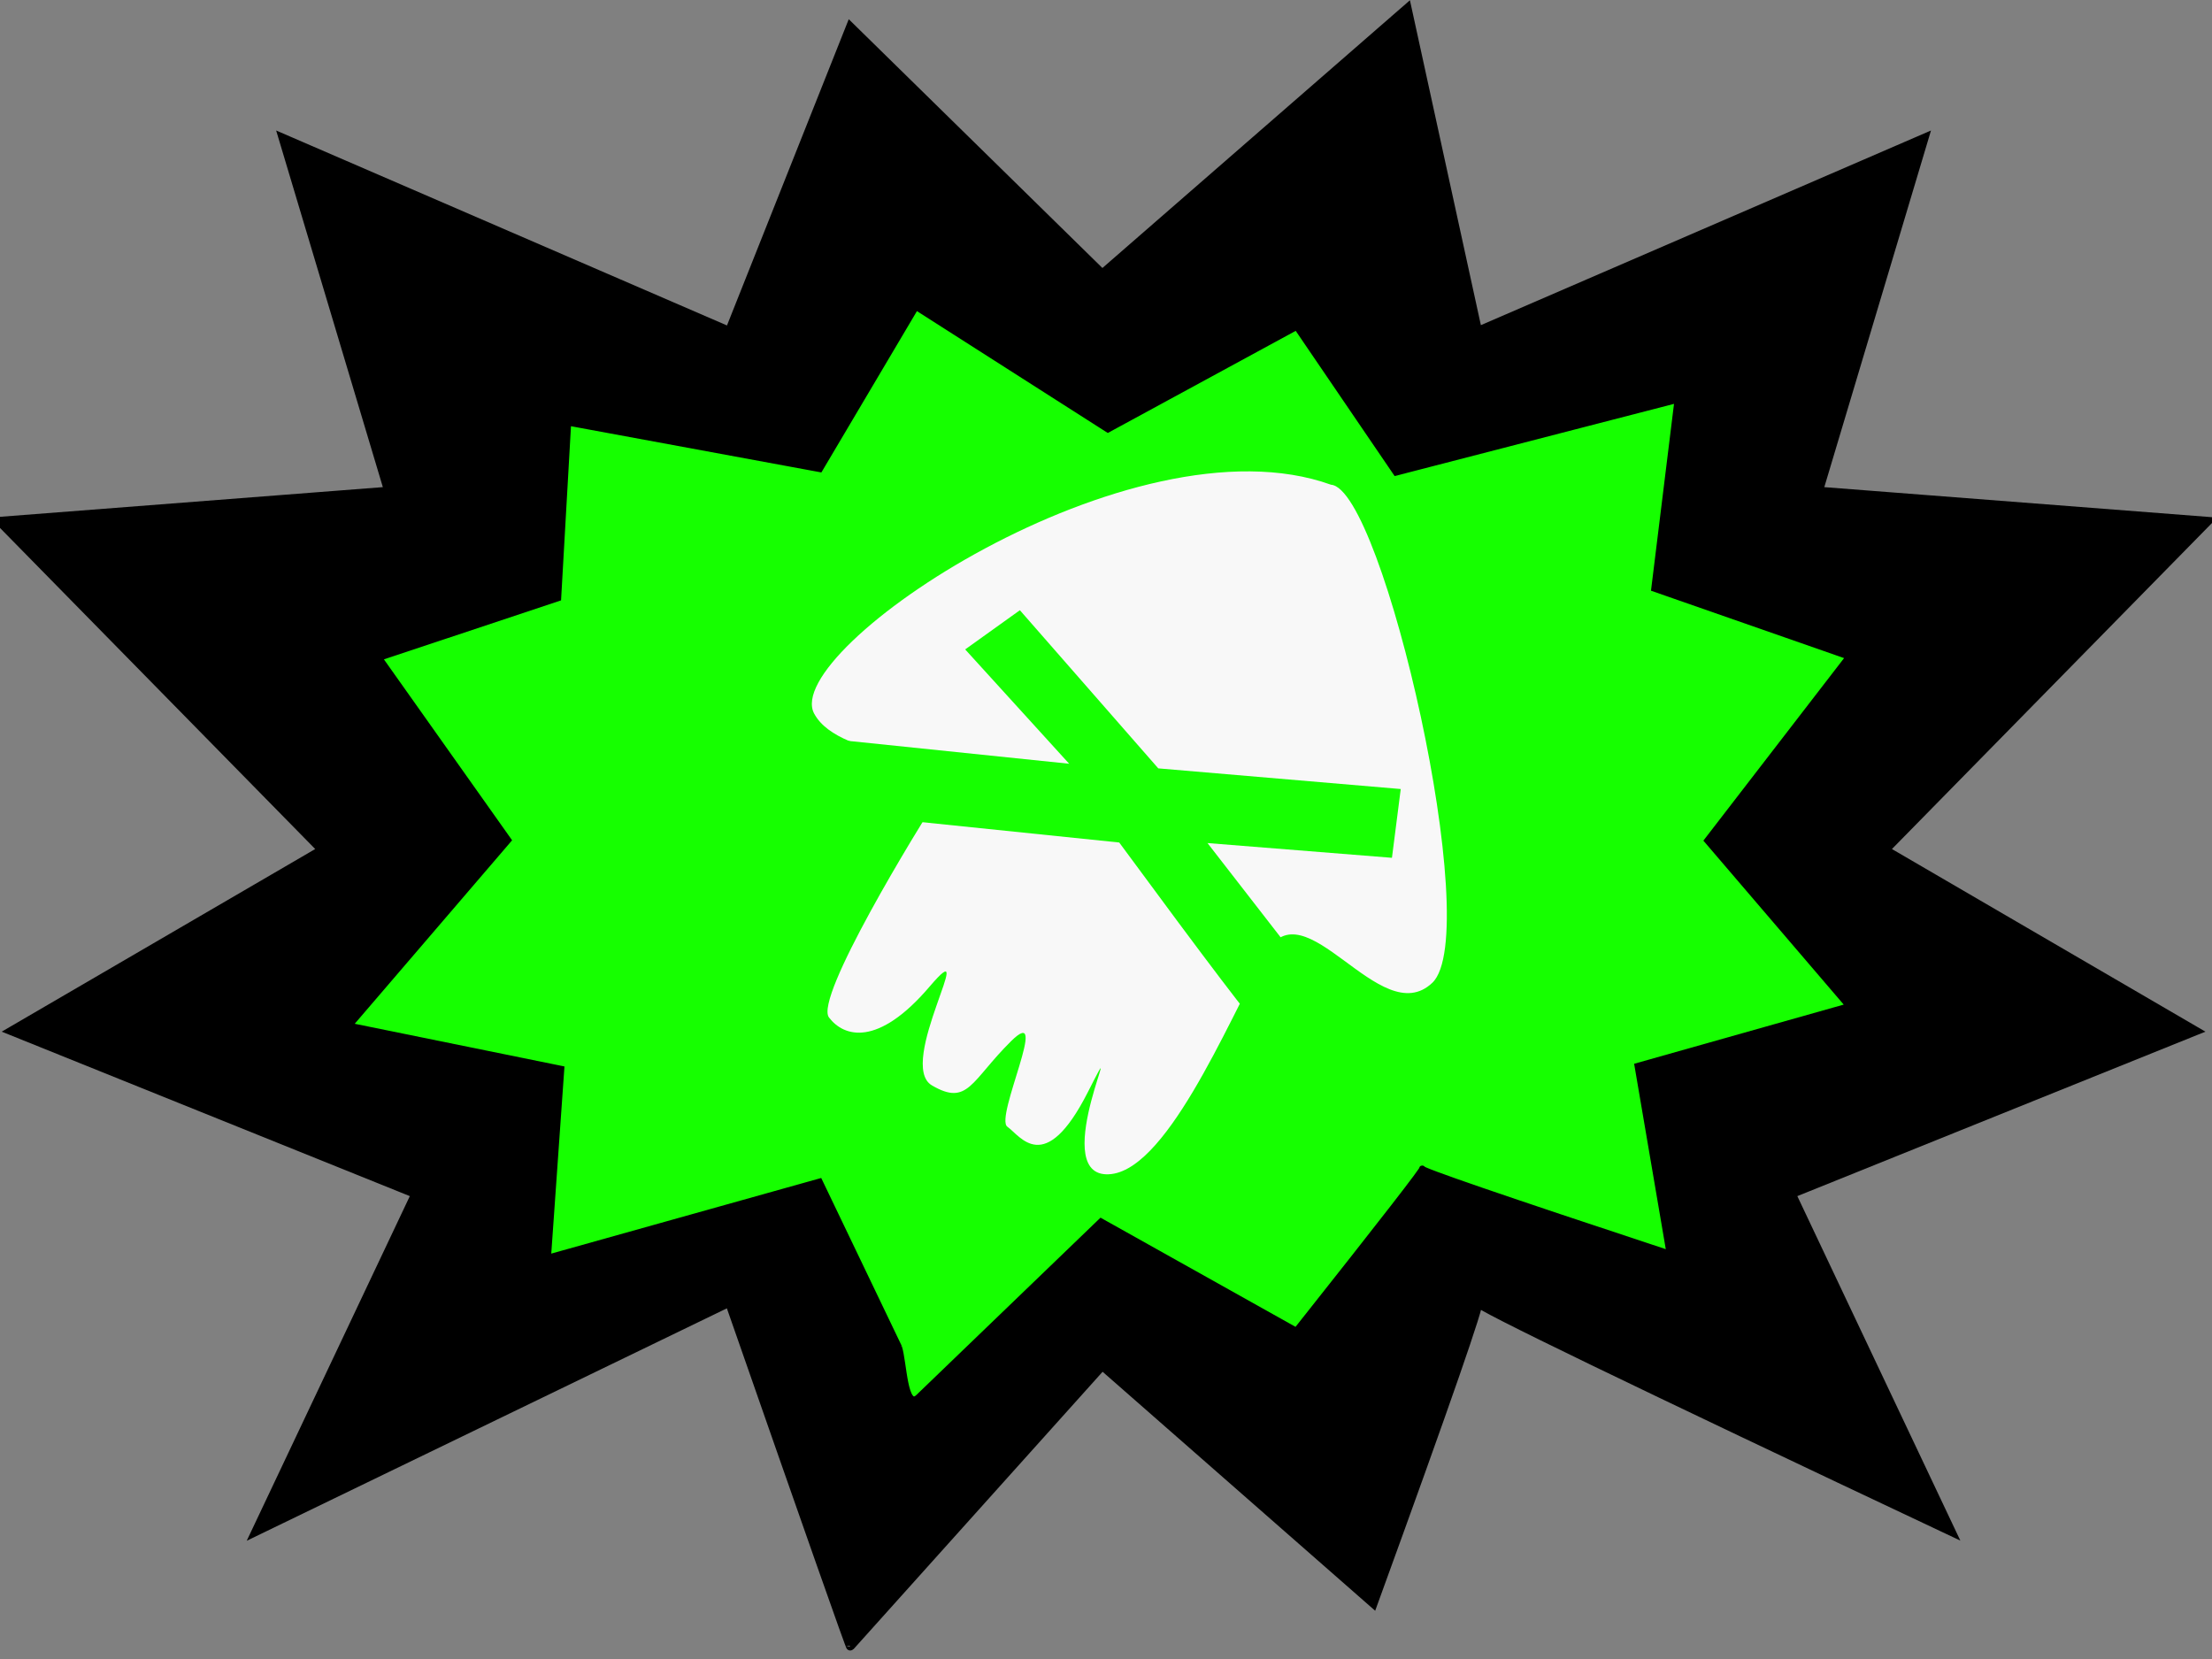 <svg id="eBAFXqdNg2x1" xmlns="http://www.w3.org/2000/svg" xmlns:xlink="http://www.w3.org/1999/xlink" viewBox="0 0 300 225" shape-rendering="geometricPrecision" text-rendering="geometricPrecision" width="300" height="225"><rect x="0" y="0" width="300" height="225" fill="#808080" stroke="none"/><path d="M120.082,257.972l29.918-33.321l32.193,28.226q13.132-36.109,12.415-35.75t56.252,27.23l-18.99-40.129l48.011-19.348-36.904-21.498l38.338-39.054-46.22-3.583l12.54-41.92-53.028,22.931-8.376-38.352-36.232,31.545-29.918-29.342-14.375,36.149L52.68,78.825l12.54,41.92-46.22,3.583l38.338,39.054-36.904,21.498l48.011,19.348-18.99,40.129l56.252-27.23q14.375,41.204,14.375,40.846" transform="matrix(1.142-0 0 1.142-21.809-71.309)" stroke="#000"/><path d="M115.498,257.424c.85,2.778.92,11.721,3.369,9.08c0,0,30.922-32.066,30.922-32.066l33.152,19.986q22.083-30.007,21.367-29.648t41.973,15.542l-5.435-34.29l35.86-10.904-24.044-30.248l24.044-33.587-33.021-12.414l3.946-34.497-47.776,13.297-16.852-26.637-32.041,18.75-32.59-22.407-16.309,29.65-42.711-8.49-1.697,32.077-30.353,10.883l21.908,33.297-26.988,33.883l35.967,7.882-2.26,34.498l46.09-13.903q13.478,30.267,13.478,30.267Z" transform="matrix(.799-0 0 0.742 29.641-8.339)" fill="#16ff00" stroke="#000"/><path d="M251.642,6.088c5.616-1.08,28.949,43.118,24.819,49.842s-16.369-6.915-18.463,1.631-4.41,26.415-10.628,27.867-2.105-18.33-4.272-8.137-5.895,6.497-7.527,5.9s1.088-14.5-2.034-9.155-2.705,8.128-7.12,6.917.698-18.239-3.052-10.375-7.632,7.757-9.765,6.103s3.945-22.186,5.521-27.111-11.509-.181-15.693-4.625c-5.421-5.759,25.104-40.8,48.215-38.856Z" transform="matrix(1.196 0.32-.32 1.196-118.497-22.066)" fill="#f8f8f8" stroke-width="0.6"/><path d="M259.576,71.391q-.61,0-19.937-15.461l-30.516,4.882-1.221-7.934l24.209-3.865-14.241-9.155l4.679-5.696l19.123,12.817l26.243-4.679l1.017,7.527-19.937,3.662L265.069,65.695q-4.882,5.696-5.493,5.696Z" transform="matrix(1.196 0.32-.32 1.196-116.916-29.312)" fill="#16ff00" stroke-width="0.6"/></svg>

